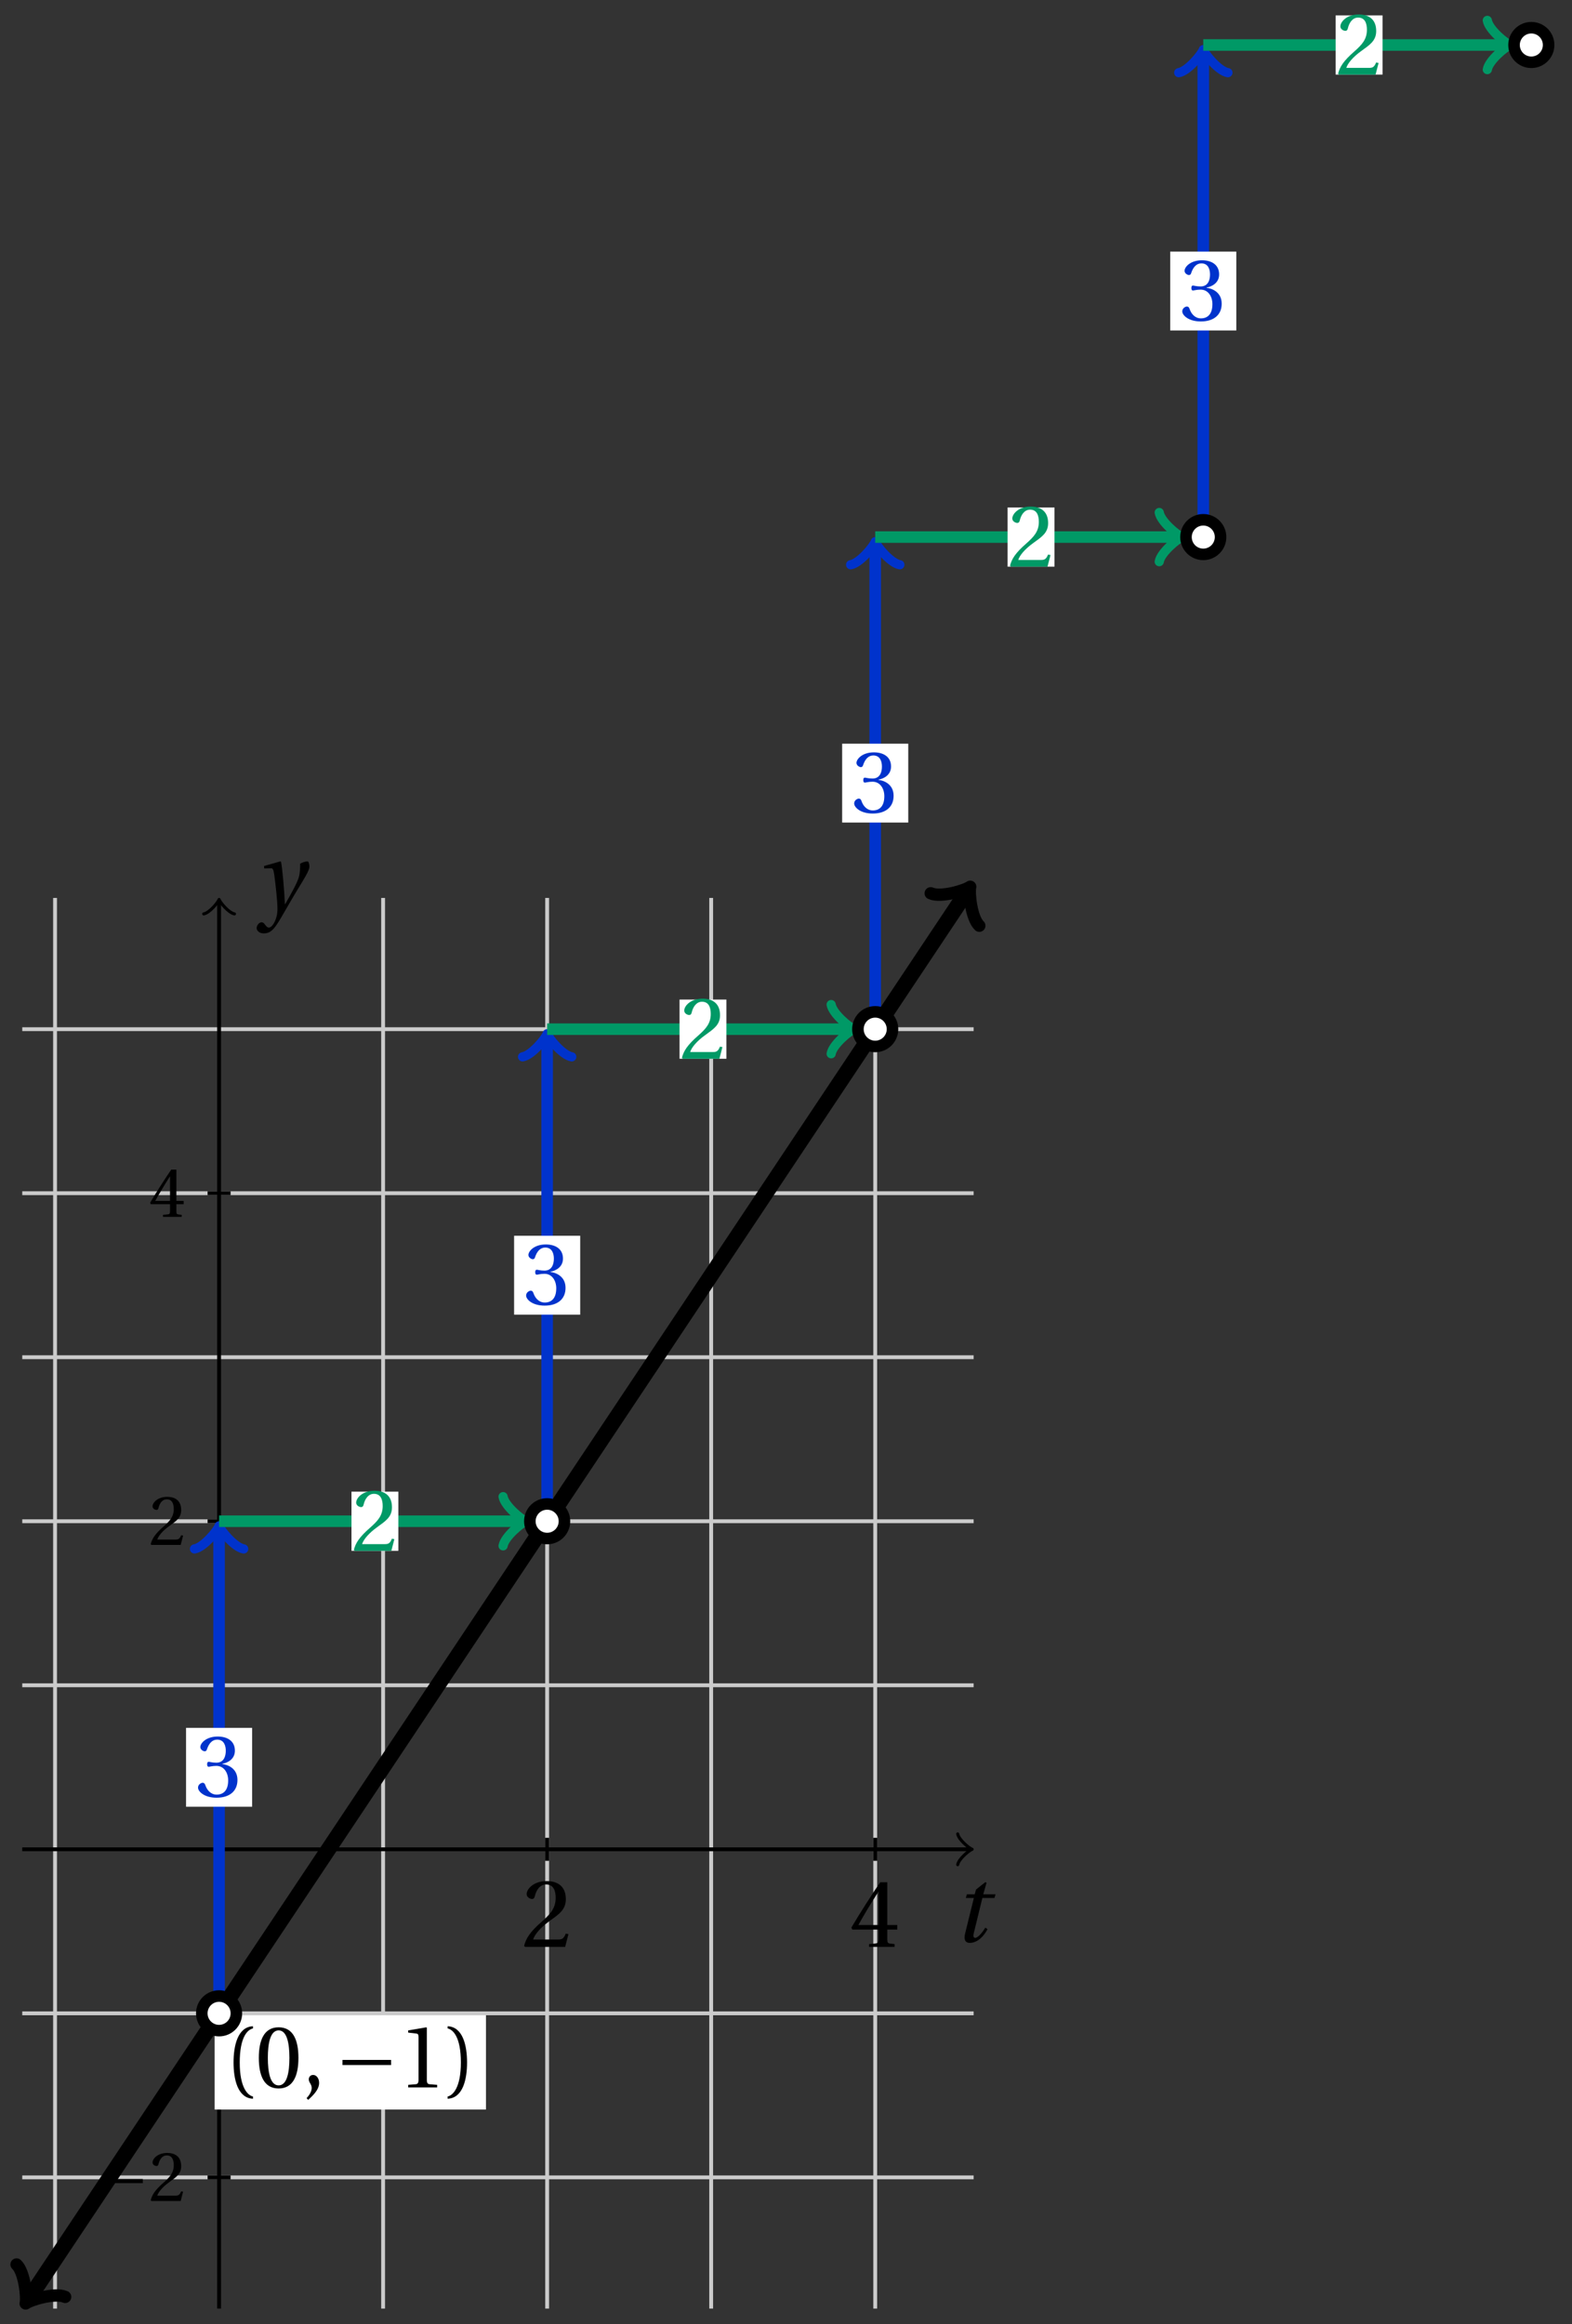 <svg xmlns="http://www.w3.org/2000/svg" xmlns:xlink="http://www.w3.org/1999/xlink" version="1.1" width="163" height="241" viewBox="0 0 163 241">
<rect x="0" y="0" width="163" height="241" fill="#333333" stroke="none"/>
<defs>
<path id="font_1_6" d="M.485 .132 .457 .137C.436 .083 .416 .076 .376 .076H.12C.136 .128 .195 .199 .288 .266 .384 .336 .458 .381 .458 .493 .458 .632 .366 .68 .261 .68 .124 .68 .053 .597 .053 .545 .053 .511 .091 .495 .108 .495 .126 .495 .133 .505 .137 .522 .153 .59 .192 .645 .254 .645 .331 .645 .353 .58 .353 .507 .353 .4 .299 .34 .212 .263 .089 .156 .046 .088 .027 .01L.037 0H.451L.485 .132Z"/>
<path id="font_1_8" d="M.3 .179V.077C.3 .043 .289 .037 .265 .035L.201 .029V0H.465V.029L.42 .034C.397 .037 .39 .043 .39 .077V.179H.493V.226H.39V.668H.317C.223 .53 .111 .356 .019 .2L.028 .179H.3M.091 .226C.151 .335 .221 .45 .298 .571H.3V.226H.091Z"/>
<path id="font_2_1" d="M.428 .452 .439 .49H.312L.346 .609 .334 .616 .237 .539 .224 .49H.143L.132 .452H.215L.125 .086C.11 .029 .122-.012 .172-.012 .252-.012 .316 .054 .356 .129L.334 .146C.311 .107 .26 .04 .229 .04 .208 .04 .208 .063 .214 .088L.303 .452H.428Z"/>
<path id="font_3_1" d="M.635 .253V.311H.085V.253H.635Z"/>
<path id="font_2_2" d="M.071 .454 .074 .429 .142 .431C.164 .432 .169 .415 .177 .363 .188 .285 .21 .093 .21 .013 .21-.017 .208-.058 .186-.111 .168-.153 .142-.182 .122-.182 .107-.182 .096-.171 .081-.151 .069-.135 .061-.127 .046-.127 .02-.128-.005-.158-.005-.187-.005-.214 .024-.242 .068-.242 .153-.242 .19-.179 .278-.027 .298 .007 .358 .113 .42 .215 .477 .309 .54 .406 .54 .446 .54 .481 .529 .502 .522 .502 .503 .502 .469 .494 .444 .477 .445 .442 .443 .381 .431 .339 .415 .283 .356 .175 .29 .061H.287C.28 .214 .261 .425 .247 .498L.239 .502 .071 .454Z"/>
<path id="font_1_1" d="M.175 .282C.175 .568 .262 .654 .325 .667V.692C.15 .685 .105 .468 .105 .282 .105 .096 .15-.121 .325-.128V-.103C.267-.091 .175-.006 .175 .282Z"/>
<path id="font_1_4" d="M.265 .645C.36 .645 .387 .497 .387 .334 .387 .171 .36 .023 .265 .023 .17 .023 .143 .171 .143 .334 .143 .497 .17 .645 .265 .645M.265 .68C.1 .68 .041 .534 .041 .334 .041 .134 .1-.012 .265-.012 .43-.012 .489 .134 .489 .334 .489 .534 .43 .68 .265 .68Z"/>
<path id="font_1_3" d="M.07-.141C.12-.094 .193-.028 .193 .051 .193 .106 .16 .142 .125 .141 .094 .141 .076 .117 .076 .091 .076 .055 .109 .037 .109-.006 .109-.047 .083-.087 .051-.122L.07-.141Z"/>
<path id="font_1_5" d="M.437 0V.029L.353 .036C.332 .038 .32 .046 .32 .085V.674L.315 .68 .109 .645V.62L.202 .609C.219 .607 .226 .599 .226 .57V.085C.226 .066 .223 .054 .217 .047 .212 .04 .204 .037 .193 .036L.109 .029V0H.437Z"/>
<path id="font_1_2" d="M.175 .282C.175-.006 .083-.091 .025-.103V-.128C.2-.121 .245 .096 .245 .282 .245 .468 .2 .685 .025 .692V.667C.088 .654 .175 .568 .175 .282Z"/>
<path id="font_1_7" d="M.13 .366C.13 .349 .135 .338 .148 .338 .16 .338 .187 .348 .235 .348 .32 .348 .368 .271 .368 .184 .368 .065 .309 .023 .238 .023 .172 .023 .129 .073 .11 .129 .104 .148 .094 .157 .08 .157 .062 .157 .027 .138 .027 .102 .027 .059 .096-.012 .237-.012 .382-.012 .473 .061 .473 .189 .473 .323 .358 .363 .303 .368V.372C.357 .381 .444 .421 .444 .52 .444 .631 .357 .68 .25 .68 .118 .68 .053 .604 .053 .561 .053 .53 .088 .513 .102 .513 .115 .513 .123 .52 .127 .533 .149 .601 .187 .645 .243 .645 .322 .645 .341 .575 .341 .519 .341 .459 .32 .384 .235 .384 .187 .384 .16 .394 .148 .394 .135 .394 .13 .384 .13 .366Z"/>
</defs>
<path transform="matrix(1,0,0,-1,22.717,191.757)" stroke-width=".399" stroke-linecap="butt" stroke-miterlimit="10" stroke-linejoin="miter" fill="none" stroke="#cbcbcb" d="M-17.008-47.623V98.648"/>
<path transform="matrix(1,0,0,-1,22.717,191.757)" stroke-width=".399" stroke-linecap="butt" stroke-miterlimit="10" stroke-linejoin="miter" fill="none" stroke="#cbcbcb" d="M17.008-47.623V98.648"/>
<path transform="matrix(1,0,0,-1,22.717,191.757)" stroke-width=".399" stroke-linecap="butt" stroke-miterlimit="10" stroke-linejoin="miter" fill="none" stroke="#cbcbcb" d="M34.017-47.623V98.648"/>
<path transform="matrix(1,0,0,-1,22.717,191.757)" stroke-width=".399" stroke-linecap="butt" stroke-miterlimit="10" stroke-linejoin="miter" fill="none" stroke="#cbcbcb" d="M51.025-47.623V98.648"/>
<path transform="matrix(1,0,0,-1,22.717,191.757)" stroke-width=".399" stroke-linecap="butt" stroke-miterlimit="10" stroke-linejoin="miter" fill="none" stroke="#cbcbcb" d="M68.033-47.623V98.648"/>
<path transform="matrix(1,0,0,-1,22.717,191.757)" stroke-width=".399" stroke-linecap="butt" stroke-miterlimit="10" stroke-linejoin="miter" fill="none" stroke="#000000" d="M34.017-1.191V1.191"/>
<use data-text="2" xlink:href="#font_1_6" transform="matrix(10.037,0,0,-10.036,54.074,201.876)"/>
<path transform="matrix(1,0,0,-1,22.717,191.757)" stroke-width=".399" stroke-linecap="butt" stroke-miterlimit="10" stroke-linejoin="miter" fill="none" stroke="#000000" d="M68.033-1.191V1.191"/>
<use data-text="4" xlink:href="#font_1_8" transform="matrix(10.037,0,0,-10.036,88.091,201.876)"/>
<path transform="matrix(1,0,0,-1,22.717,191.757)" stroke-width=".399" stroke-linecap="butt" stroke-miterlimit="10" stroke-linejoin="miter" fill="none" stroke="#000000" d="M-20.41 0H77.78"/>
<path transform="matrix(1,0,0,-1,100.501,191.757)" stroke-width=".319" stroke-linecap="round" stroke-linejoin="round" fill="none" stroke="#000000" d="M-1.196 1.594C-1.096 .996 0 .1 .299 0 0-.1-1.096-.996-1.196-1.594"/>
<use data-text="t" xlink:href="#font_2_1" transform="matrix(10.037,0,0,-10.036,98.821,201.341)"/>
<path transform="matrix(1,0,0,-1,22.717,191.757)" stroke-width=".399" stroke-linecap="butt" stroke-miterlimit="10" stroke-linejoin="miter" fill="none" stroke="#cbcbcb" d="M-20.41-34.017H78.238"/>
<path transform="matrix(1,0,0,-1,22.717,191.757)" stroke-width=".399" stroke-linecap="butt" stroke-miterlimit="10" stroke-linejoin="miter" fill="none" stroke="#cbcbcb" d="M-20.41-17.008H78.238"/>
<path transform="matrix(1,0,0,-1,22.717,191.757)" stroke-width=".399" stroke-linecap="butt" stroke-miterlimit="10" stroke-linejoin="miter" fill="none" stroke="#cbcbcb" d="M-20.41 17.008H78.238"/>
<path transform="matrix(1,0,0,-1,22.717,191.757)" stroke-width=".399" stroke-linecap="butt" stroke-miterlimit="10" stroke-linejoin="miter" fill="none" stroke="#cbcbcb" d="M-20.41 34.017H78.238"/>
<path transform="matrix(1,0,0,-1,22.717,191.757)" stroke-width=".399" stroke-linecap="butt" stroke-miterlimit="10" stroke-linejoin="miter" fill="none" stroke="#cbcbcb" d="M-20.41 51.025H78.238"/>
<path transform="matrix(1,0,0,-1,22.717,191.757)" stroke-width=".399" stroke-linecap="butt" stroke-miterlimit="10" stroke-linejoin="miter" fill="none" stroke="#cbcbcb" d="M-20.41 68.033H78.238"/>
<path transform="matrix(1,0,0,-1,22.717,191.757)" stroke-width=".399" stroke-linecap="butt" stroke-miterlimit="10" stroke-linejoin="miter" fill="none" stroke="#cbcbcb" d="M-20.41 85.041H78.238"/>
<path transform="matrix(1,0,0,-1,22.717,191.757)" stroke-width=".399" stroke-linecap="butt" stroke-miterlimit="10" stroke-linejoin="miter" fill="none" stroke="#000000" d="M-1.191-34.017H1.191"/>
<use data-text="&#x2212;" xlink:href="#font_3_1" transform="matrix(7.333,0,0,-7.332,10.151,228.228)"/>
<use data-text="2" xlink:href="#font_1_6" transform="matrix(7.333,0,0,-7.332,15.428,228.228)"/>
<path transform="matrix(1,0,0,-1,22.717,191.757)" stroke-width=".399" stroke-linecap="butt" stroke-miterlimit="10" stroke-linejoin="miter" fill="none" stroke="#000000" d="M-1.191 34.017H1.191"/>
<use data-text="2" xlink:href="#font_1_6" transform="matrix(7.333,0,0,-7.332,15.429,160.195)"/>
<path transform="matrix(1,0,0,-1,22.717,191.757)" stroke-width=".399" stroke-linecap="butt" stroke-miterlimit="10" stroke-linejoin="miter" fill="none" stroke="#000000" d="M-1.191 68.033H1.191"/>
<use data-text="4" xlink:href="#font_1_8" transform="matrix(7.333,0,0,-7.332,15.429,126.179)"/>
<path transform="matrix(1,0,0,-1,22.717,191.757)" stroke-width=".399" stroke-linecap="butt" stroke-miterlimit="10" stroke-linejoin="miter" fill="none" stroke="#000000" d="M0-47.623V98.19"/>
<path transform="matrix(0,-1,-1,-0,22.717,93.567)" stroke-width=".319" stroke-linecap="round" stroke-linejoin="round" fill="none" stroke="#000000" d="M-1.196 1.594C-1.096 .996 0 .1 .299 0 0-.1-1.096-.996-1.196-1.594"/>
<use data-text="y" xlink:href="#font_2_2" transform="matrix(10.037,0,0,-10.036,26.662,94.358)"/>
<path transform="matrix(1,0,0,-1,22.717,191.757)" stroke-width="1.594" stroke-linecap="butt" stroke-miterlimit="10" stroke-linejoin="miter" fill="none" stroke="#000000" d="M-19.741-46.62-16.3-41.458-12.19-35.293-8.08-29.128-3.969-22.962 .141-16.797 4.251-10.632 8.361-4.467 12.471 1.698 16.581 7.863 20.691 14.028 24.801 20.194 28.911 26.359 33.021 32.524 37.132 38.689 41.242 44.854 45.352 51.019 49.462 57.185 53.572 63.35 57.682 69.515 61.792 75.68 65.902 81.845 70.012 88.01 74.123 94.176 77.564 99.338"/>
<path transform="matrix(-.555,.832,.832,.555,2.975,238.377)" stroke-width="1.275" stroke-linecap="round" stroke-linejoin="round" fill="none" stroke="#000000" d="M-2.271 3.029C-2.082 1.893 0 .189 .568 0 0-.189-2.082-1.893-2.271-3.029"/>
<path transform="matrix(.555,-.832,-.832,-.555,100.285,92.419)" stroke-width="1.275" stroke-linecap="round" stroke-linejoin="round" fill="none" stroke="#000000" d="M-2.271 3.029C-2.082 1.893 0 .189 .568 0 0-.189-2.082-1.893-2.271-3.029"/>
<path transform="matrix(1,0,0,-1,22.717,191.757)" stroke-width=".399" stroke-linecap="butt" stroke-miterlimit="10" stroke-linejoin="miter" fill="none" stroke="#000000" d="M13.607-17.008"/>
<path transform="matrix(1,0,0,-1,22.717,191.757)" d="M-.46-26.981H27.673V-17.207H-.46Z" fill="#ffffff"/>
<use data-text="(" xlink:href="#font_1_1" transform="matrix(9.166,0,0,-9.166,23.254,216.447)"/>
<use data-text="0" xlink:href="#font_1_4" transform="matrix(9.166,0,0,-9.166,26.462,216.447)"/>
<use data-text="," xlink:href="#font_1_3" transform="matrix(9.166,0,0,-9.166,31.32,216.447)"/>
<use data-text="&#x2212;" xlink:href="#font_3_1" transform="matrix(9.166,0,0,-9.166,34.73,216.447)"/>
<use data-text="1" xlink:href="#font_1_5" transform="matrix(9.166,0,0,-9.166,41.325,216.447)"/>
<use data-text=")" xlink:href="#font_1_2" transform="matrix(9.166,0,0,-9.166,46.183,216.447)"/>
<path transform="matrix(1,0,0,-1,22.717,191.757)" stroke-width="1.196" stroke-linecap="butt" stroke-miterlimit="10" stroke-linejoin="miter" fill="none" stroke="#0033cc" d="M0-17.008V33.06"/>
<path transform="matrix(0,-1,-1,-0,22.717,158.697)" stroke-width=".956" stroke-linecap="round" stroke-linejoin="round" fill="none" stroke="#0033cc" d="M-1.913 2.55C-1.753 1.594 0 .159 .478 0 0-.159-1.753-1.594-1.913-2.55"/>
<path transform="matrix(1,0,0,-1,22.717,191.757)" d="M-3.427 4.414H3.427V12.594H-3.427Z" fill="#ffffff"/>
<use data-text="3" xlink:href="#font_1_7" transform="matrix(9.166,0,0,-9.166,20.286,186.297)" fill="#0033cc"/>
<path transform="matrix(1,0,0,-1,22.717,191.757)" stroke-width="1.196" stroke-linecap="butt" stroke-miterlimit="10" stroke-linejoin="miter" fill="none" stroke="#009966" d="M0 34.017H31.359"/>
<path transform="matrix(1,0,0,-1,54.078,157.741)" stroke-width=".956" stroke-linecap="round" stroke-linejoin="round" fill="none" stroke="#009966" d="M-1.913 2.55C-1.753 1.594 0 .159 .478 0 0-.159-1.753-1.594-1.913-2.55"/>
<path transform="matrix(1,0,0,-1,22.717,191.757)" d="M13.727 30.948H18.589V37.085H13.727Z" fill="#ffffff"/>
<use data-text="2" xlink:href="#font_1_6" transform="matrix(9.166,0,0,-9.166,36.445,160.809)" fill="#009966"/>
<path transform="matrix(1,0,0,-1,22.717,191.757)" d="M1.793-17.008C1.793-16.018 .99-15.215 0-15.215-.99-15.215-1.793-16.018-1.793-17.008-1.793-17.999-.99-18.802 0-18.802 .99-18.802 1.793-17.999 1.793-17.008ZM0-17.008" fill="#ffffff"/>
<path transform="matrix(1,0,0,-1,22.717,191.757)" stroke-width="1.196" stroke-linecap="butt" stroke-miterlimit="10" stroke-linejoin="miter" fill="none" stroke="#000000" d="M1.793-17.008C1.793-16.018 .99-15.215 0-15.215-.99-15.215-1.793-16.018-1.793-17.008-1.793-17.999-.99-18.802 0-18.802 .99-18.802 1.793-17.999 1.793-17.008ZM0-17.008"/>
<path transform="matrix(1,0,0,-1,22.717,191.757)" stroke-width="1.196" stroke-linecap="butt" stroke-miterlimit="10" stroke-linejoin="miter" fill="none" stroke="#0033cc" d="M34.017 34.017V84.085"/>
<path transform="matrix(0,-1,-1,-0,56.735,107.672)" stroke-width=".956" stroke-linecap="round" stroke-linejoin="round" fill="none" stroke="#0033cc" d="M-1.913 2.55C-1.753 1.594 0 .159 .478 0 0-.159-1.753-1.594-1.913-2.55"/>
<path transform="matrix(1,0,0,-1,22.717,191.757)" d="M30.589 55.439H37.444V63.619H30.589Z" fill="#ffffff"/>
<use data-text="3" xlink:href="#font_1_7" transform="matrix(9.166,0,0,-9.166,54.305,135.272)" fill="#0033cc"/>
<path transform="matrix(1,0,0,-1,22.717,191.757)" stroke-width="1.196" stroke-linecap="butt" stroke-miterlimit="10" stroke-linejoin="miter" fill="none" stroke="#009966" d="M34.017 85.041H65.376"/>
<path transform="matrix(1,0,0,-1,88.096,106.716)" stroke-width=".956" stroke-linecap="round" stroke-linejoin="round" fill="none" stroke="#009966" d="M-1.913 2.55C-1.753 1.594 0 .159 .478 0 0-.159-1.753-1.594-1.913-2.55"/>
<path transform="matrix(1,0,0,-1,22.717,191.757)" d="M47.743 81.973H52.605V88.11H47.743Z" fill="#ffffff"/>
<use data-text="2" xlink:href="#font_1_6" transform="matrix(9.166,0,0,-9.166,70.462,109.784)" fill="#009966"/>
<path transform="matrix(1,0,0,-1,22.717,191.757)" d="M35.81 34.017C35.81 35.007 35.007 35.81 34.017 35.81 33.026 35.81 32.223 35.007 32.223 34.017 32.223 33.026 33.026 32.223 34.017 32.223 35.007 32.223 35.81 33.026 35.81 34.017ZM34.017 34.017" fill="#ffffff"/>
<path transform="matrix(1,0,0,-1,22.717,191.757)" stroke-width="1.196" stroke-linecap="butt" stroke-miterlimit="10" stroke-linejoin="miter" fill="none" stroke="#000000" d="M35.81 34.017C35.81 35.007 35.007 35.81 34.017 35.81 33.026 35.81 32.223 35.007 32.223 34.017 32.223 33.026 33.026 32.223 34.017 32.223 35.007 32.223 35.81 33.026 35.81 34.017ZM34.017 34.017"/>
<path transform="matrix(1,0,0,-1,22.717,191.757)" stroke-width="1.196" stroke-linecap="butt" stroke-miterlimit="10" stroke-linejoin="miter" fill="none" stroke="#0033cc" d="M68.033 85.041V135.11"/>
<path transform="matrix(0,-1,-1,-0,90.753,56.647)" stroke-width=".956" stroke-linecap="round" stroke-linejoin="round" fill="none" stroke="#0033cc" d="M-1.913 2.55C-1.753 1.594 0 .159 .478 0 0-.159-1.753-1.594-1.913-2.55"/>
<path transform="matrix(1,0,0,-1,22.717,191.757)" d="M64.606 106.464H71.46V114.643H64.606Z" fill="#ffffff"/>
<use data-text="3" xlink:href="#font_1_7" transform="matrix(9.166,0,0,-9.166,88.322,84.247)" fill="#0033cc"/>
<path transform="matrix(1,0,0,-1,22.717,191.757)" stroke-width="1.196" stroke-linecap="butt" stroke-miterlimit="10" stroke-linejoin="miter" fill="none" stroke="#009966" d="M68.033 136.066H99.392"/>
<path transform="matrix(1,0,0,-1,122.114,55.691)" stroke-width=".956" stroke-linecap="round" stroke-linejoin="round" fill="none" stroke="#009966" d="M-1.913 2.55C-1.753 1.594 0 .159 .478 0 0-.159-1.753-1.594-1.913-2.55"/>
<path transform="matrix(1,0,0,-1,22.717,191.757)" d="M81.76 132.998H86.622V139.135H81.76Z" fill="#ffffff"/>
<use data-text="2" xlink:href="#font_1_6" transform="matrix(9.166,0,0,-9.166,104.481,58.759)" fill="#009966"/>
<path transform="matrix(1,0,0,-1,22.717,191.757)" d="M69.826 85.041C69.826 86.032 69.023 86.835 68.033 86.835 67.043 86.835 66.24 86.032 66.24 85.041 66.24 84.051 67.043 83.248 68.033 83.248 69.023 83.248 69.826 84.051 69.826 85.041ZM68.033 85.041" fill="#ffffff"/>
<path transform="matrix(1,0,0,-1,22.717,191.757)" stroke-width="1.196" stroke-linecap="butt" stroke-miterlimit="10" stroke-linejoin="miter" fill="none" stroke="#000000" d="M69.826 85.041C69.826 86.032 69.023 86.835 68.033 86.835 67.043 86.835 66.24 86.032 66.24 85.041 66.24 84.051 67.043 83.248 68.033 83.248 69.023 83.248 69.826 84.051 69.826 85.041ZM68.033 85.041"/>
<path transform="matrix(1,0,0,-1,22.717,191.757)" stroke-width="1.196" stroke-linecap="butt" stroke-miterlimit="10" stroke-linejoin="miter" fill="none" stroke="#0033cc" d="M102.05 136.066V186.134"/>
<path transform="matrix(0,-1,-1,-0,124.772,5.623)" stroke-width=".956" stroke-linecap="round" stroke-linejoin="round" fill="none" stroke="#0033cc" d="M-1.913 2.55C-1.753 1.594 0 .159 .478 0 0-.159-1.753-1.594-1.913-2.55"/>
<path transform="matrix(1,0,0,-1,22.717,191.757)" d="M98.622 157.489H105.477V165.668H98.622Z" fill="#ffffff"/>
<use data-text="3" xlink:href="#font_1_7" transform="matrix(9.166,0,0,-9.166,122.341,33.222)" fill="#0033cc"/>
<path transform="matrix(1,0,0,-1,22.717,191.757)" stroke-width="1.196" stroke-linecap="butt" stroke-miterlimit="10" stroke-linejoin="miter" fill="none" stroke="#009966" d="M102.05 187.091H133.409"/>
<path transform="matrix(1,0,0,-1,156.132,4.666)" stroke-width=".956" stroke-linecap="round" stroke-linejoin="round" fill="none" stroke="#009966" d="M-1.913 2.55C-1.753 1.594 0 .159 .478 0 0-.159-1.753-1.594-1.913-2.55"/>
<path transform="matrix(1,0,0,-1,22.717,191.757)" d="M115.776 184.022H120.638V190.159H115.776Z" fill="#ffffff"/>
<use data-text="2" xlink:href="#font_1_6" transform="matrix(9.166,0,0,-9.166,138.499,7.735)" fill="#009966"/>
<path transform="matrix(1,0,0,-1,22.717,191.757)" d="M103.843 136.066C103.843 137.056 103.04 137.859 102.05 137.859 101.059 137.859 100.256 137.056 100.256 136.066 100.256 135.076 101.059 134.273 102.05 134.273 103.04 134.273 103.843 135.076 103.843 136.066ZM102.05 136.066" fill="#ffffff"/>
<path transform="matrix(1,0,0,-1,22.717,191.757)" stroke-width="1.196" stroke-linecap="butt" stroke-miterlimit="10" stroke-linejoin="miter" fill="none" stroke="#000000" d="M103.843 136.066C103.843 137.056 103.04 137.859 102.05 137.859 101.059 137.859 100.256 137.056 100.256 136.066 100.256 135.076 101.059 134.273 102.05 134.273 103.04 134.273 103.843 135.076 103.843 136.066ZM102.05 136.066"/>
<path transform="matrix(1,0,0,-1,22.717,191.757)" d="M137.859 187.091C137.859 188.081 137.056 188.884 136.066 188.884 135.076 188.884 134.273 188.081 134.273 187.091 134.273 186.1 135.076 185.298 136.066 185.298 137.056 185.298 137.859 186.1 137.859 187.091ZM136.066 187.091" fill="#ffffff"/>
<path transform="matrix(1,0,0,-1,22.717,191.757)" stroke-width="1.196" stroke-linecap="butt" stroke-miterlimit="10" stroke-linejoin="miter" fill="none" stroke="#000000" d="M137.859 187.091C137.859 188.081 137.056 188.884 136.066 188.884 135.076 188.884 134.273 188.081 134.273 187.091 134.273 186.1 135.076 185.298 136.066 185.298 137.056 185.298 137.859 186.1 137.859 187.091ZM136.066 187.091"/>
</svg>
